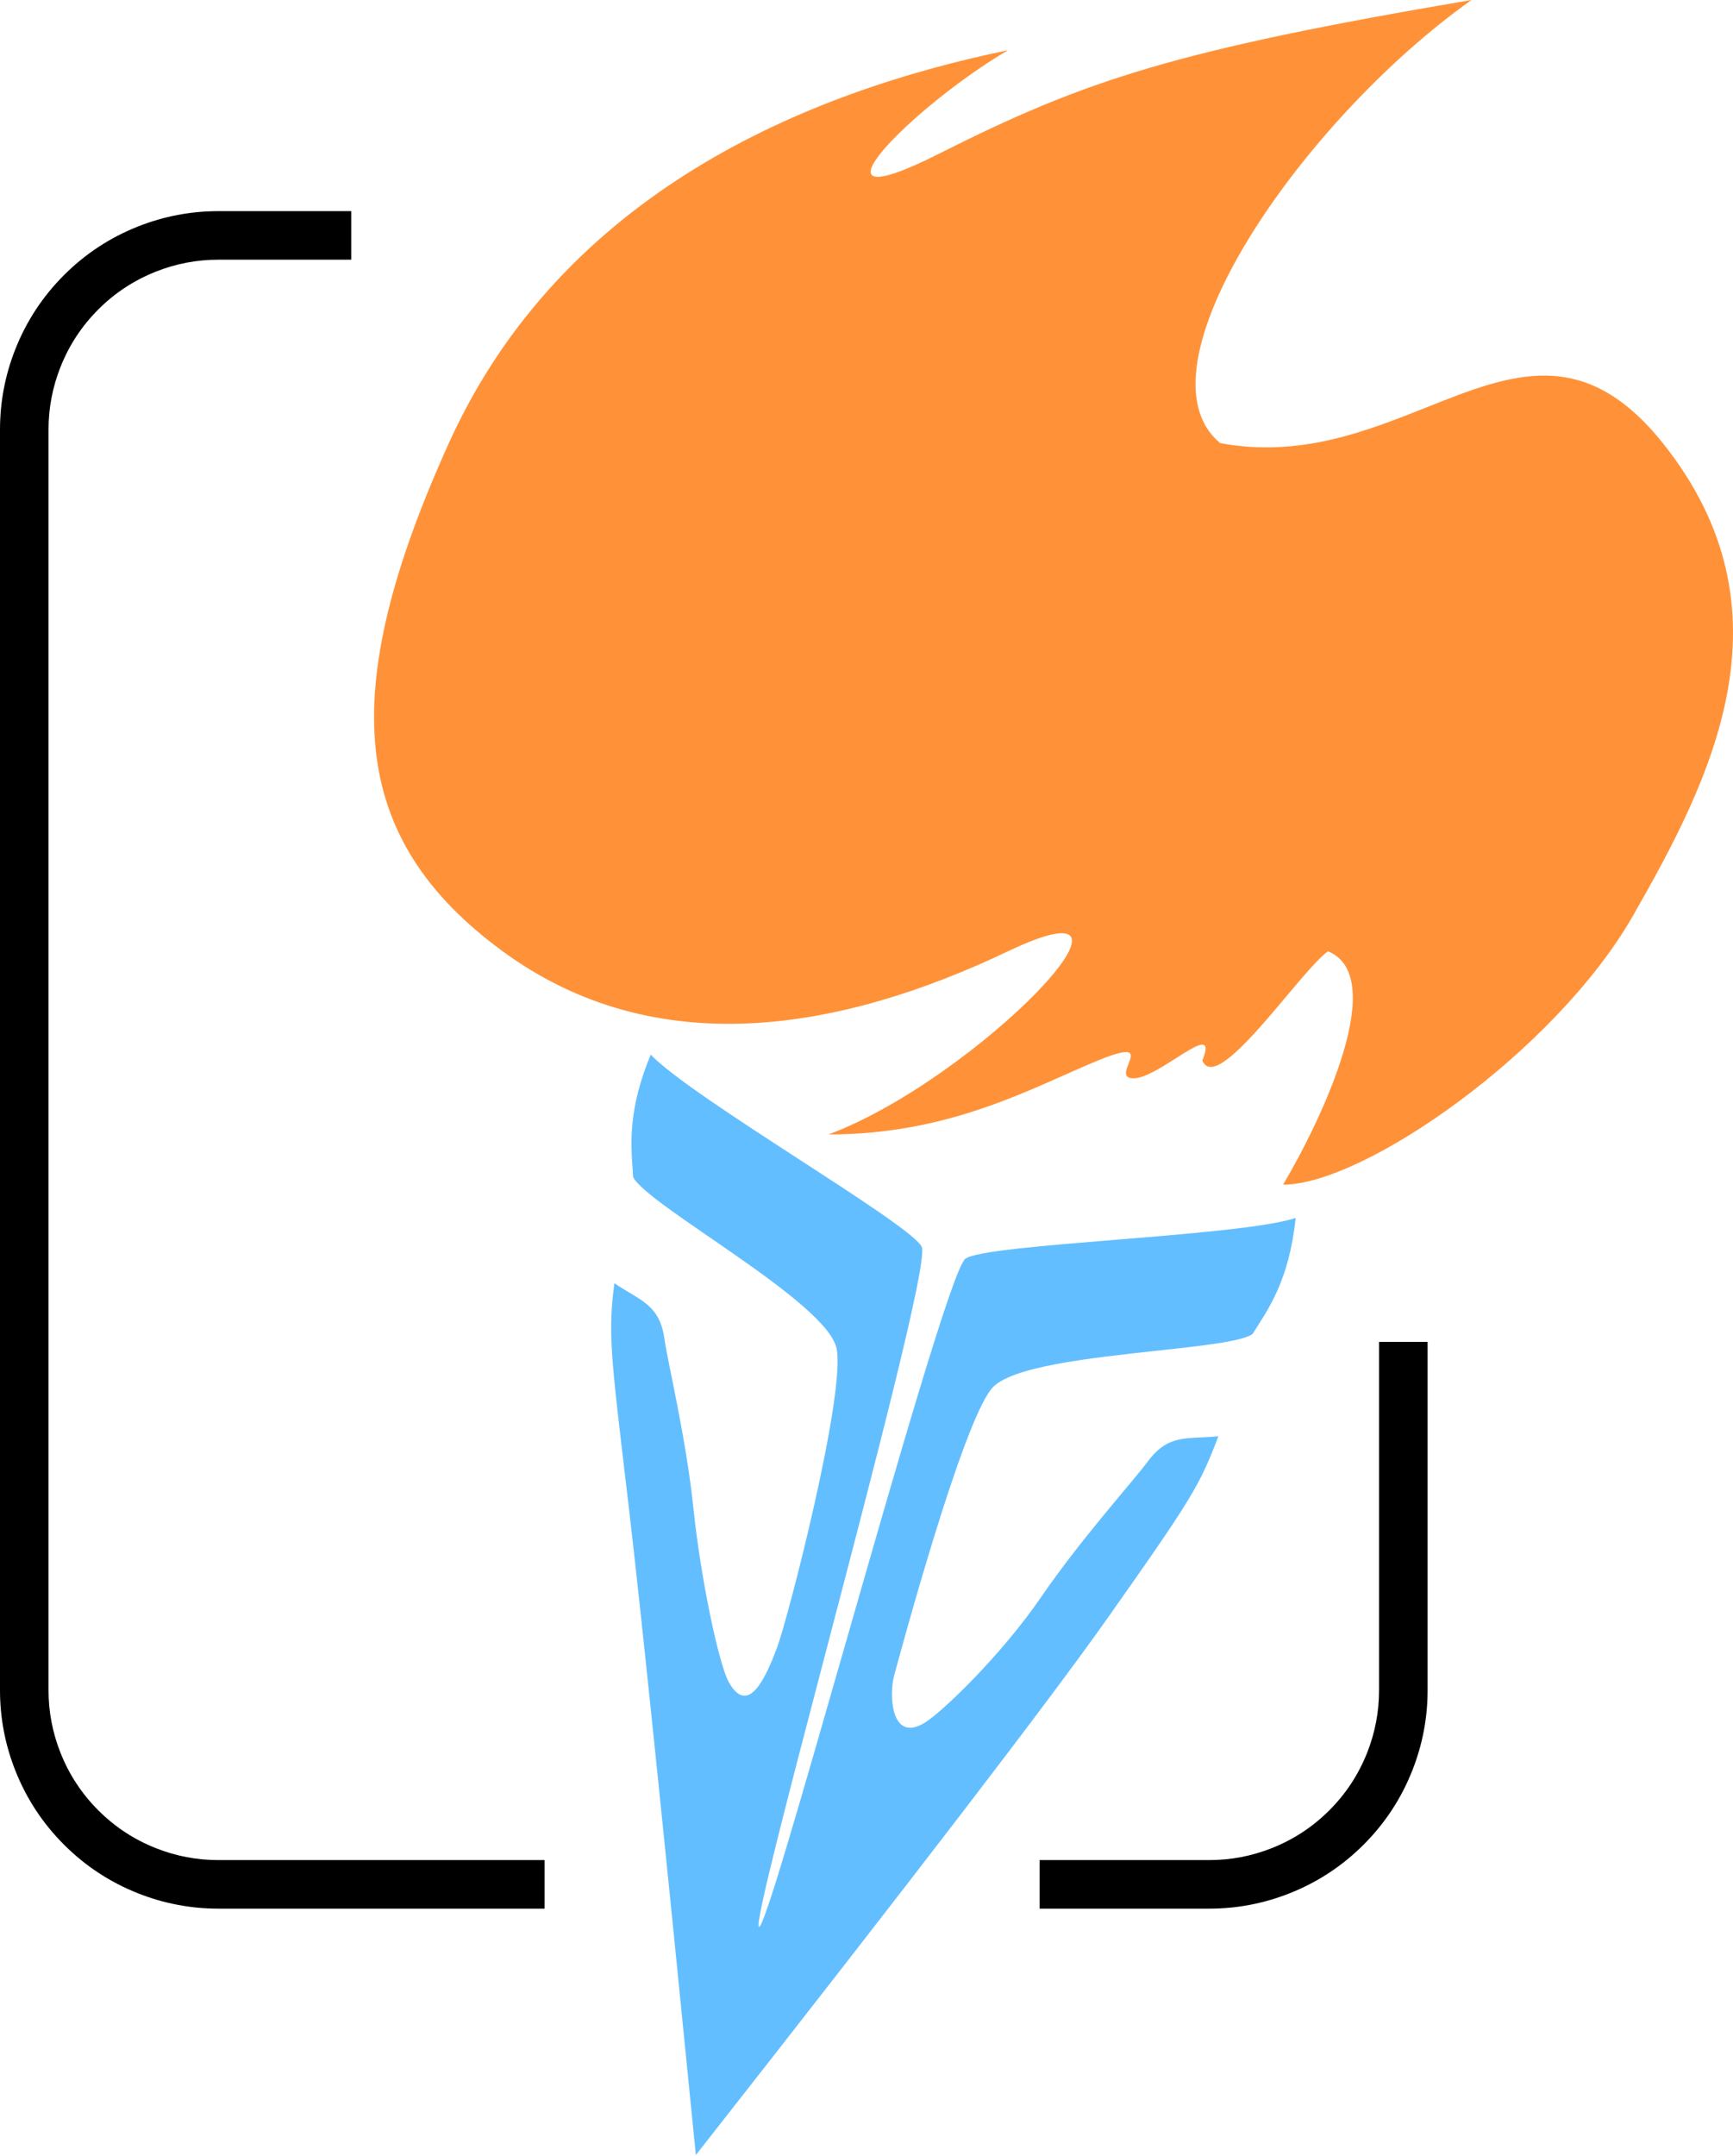 <svg xmlns="http://www.w3.org/2000/svg" fill="none" version="1.1"
     width="178.537" height="222.014" viewBox="0 0 178.537 222.014">
    <g style="mix-blend-mode:passthrough">
        <g style="mix-blend-mode:passthrough">
            <path d="M22.5,21.744L36.184,21.744L36.184,26.744L22.5,26.744Q19.162,26.744,16.058,27.973Q12.688,29.307,10.126,31.869Q7.563,34.432,6.229,37.802Q5,40.906,5,44.244L5,174.055Q5,177.393,6.229,180.497Q7.563,183.867,10.126,186.43Q12.688,188.993,16.058,190.327Q19.162,191.555,22.5,191.555L56.103,191.555L56.103,196.555L22.5,196.555Q18.208,196.555,14.218,194.976Q9.885,193.26,6.59,189.965Q3.295,186.67,1.58,182.338Q0,178.347,0,174.055L0,44.244Q0,39.952,1.58,35.962Q3.295,31.629,6.59,28.334Q9.885,25.039,14.218,23.324Q18.208,21.744,22.5,21.744ZM107.104,196.555L124.574,196.555Q128.866,196.555,132.857,194.976Q137.189,193.26,140.484,189.965Q143.779,186.67,145.495,182.338Q147.074,178.347,147.074,174.055L147.074,138.187L142.074,138.187L142.074,174.055Q142.074,177.394,140.846,180.497Q139.512,183.867,136.949,186.43Q134.386,188.993,131.016,190.327Q127.912,191.555,124.574,191.555L107.104,191.555L107.104,196.555Z"
                  fill-rule="evenodd" fill="#000000" fill-opacity="1"/>
        </g>
        <g style="mix-blend-mode:passthrough">
            <path d="M46.241,45.636C34.536,71.496,36.002,86.399,51.786,97.965C67.57,109.531,86.595,106.18,103.846,97.965C121.096,89.751,100.765,111.047,85.363,116.828C97.993,116.828,106.406,111.971,113.087,109.222C117.032,107.599,116.667,108.529,116.262,109.563C115.981,110.28,115.68,111.047,116.784,111.047C117.905,111.047,119.64,109.941,121.15,108.978C123.27,107.627,124.948,106.557,123.869,109.222C124.899,111.663,129.027,106.76,132.525,102.605C134.258,100.546,135.837,98.671,136.807,97.965C143.15,100.536,136.208,115.208,132.186,122C140.503,122,160.218,108.309,168.227,94.314C176.236,80.319,185.17,62.978,171.308,45.636C163.197,35.49,155.72,38.466,146.962,41.951C140.752,44.423,133.898,47.151,125.717,45.636C116.476,38.03,134.034,12.474,151.593,0C121.096,5.172,111.855,8.214,96.761,15.82C81.667,23.426,93.988,10.953,103.846,5.172C83.207,9.431,57.947,19.776,46.241,45.636Z"
                  fill="#FF9238" fill-opacity="1"/>
        </g>
        <g style="mix-blend-mode:passthrough"
           transform="matrix(0.995,-0.099,0.1,0.995,-10.593,6.445)">
            <path d="M60.954,132.404C59.8,137.276,59.844,139.734,60.073,152.639C60.089,153.558,60.106,154.53,60.124,155.559Q60.393,171.047,60.325,222.57Q97.828,183.539,108.003,171.816C118.177,160.093,118.884,159.041,121.294,154.245C120.652,154.245,120.064,154.214,119.514,154.184C117.311,154.064,115.726,153.978,113.797,156.11C112.131,157.952,106.2,163.304,101.481,168.899C96.762,174.494,90.179,179.642,88.305,180.574C84.556,182.439,84.858,177.374,85.582,175.485C86.306,173.596,95.056,150.515,98.536,147.052C100.609,144.989,108.857,144.914,115.81,144.851C120.531,144.809,124.655,144.771,125.845,144.121C127.72,141.723,130.129,139.059,131.468,132.664C128.353,133.338,120.235,133.194,112.661,133.059C105.265,132.928,98.388,132.806,97.198,133.464C95.872,134.197,87.848,154.335,80.715,172.236C74.883,186.874,69.646,200.016,69.156,199.829C68.671,199.644,73.491,186.69,78.909,172.129C85.681,153.931,93.386,133.223,92.835,131.802C91.842,129.243,70.902,114.293,67.03,109.346C64.173,114.679,64.076,118.145,63.995,121.038C63.989,121.271,63.982,121.501,63.974,121.728C65.201,124.84,82.617,136.505,83.061,141.384C83.505,146.262,75.233,168.665,73.885,171.381C72.538,174.097,70.261,178.289,68.582,174.468C67.743,172.557,66.761,163.59,66.738,156.285C66.715,148.981,65.605,141.09,65.511,138.614C65.375,135.032,63.421,134.452,60.954,132.404Z"
                  fill="#63BEFF" fill-opacity="1"/>
        </g>
    </g>
</svg>